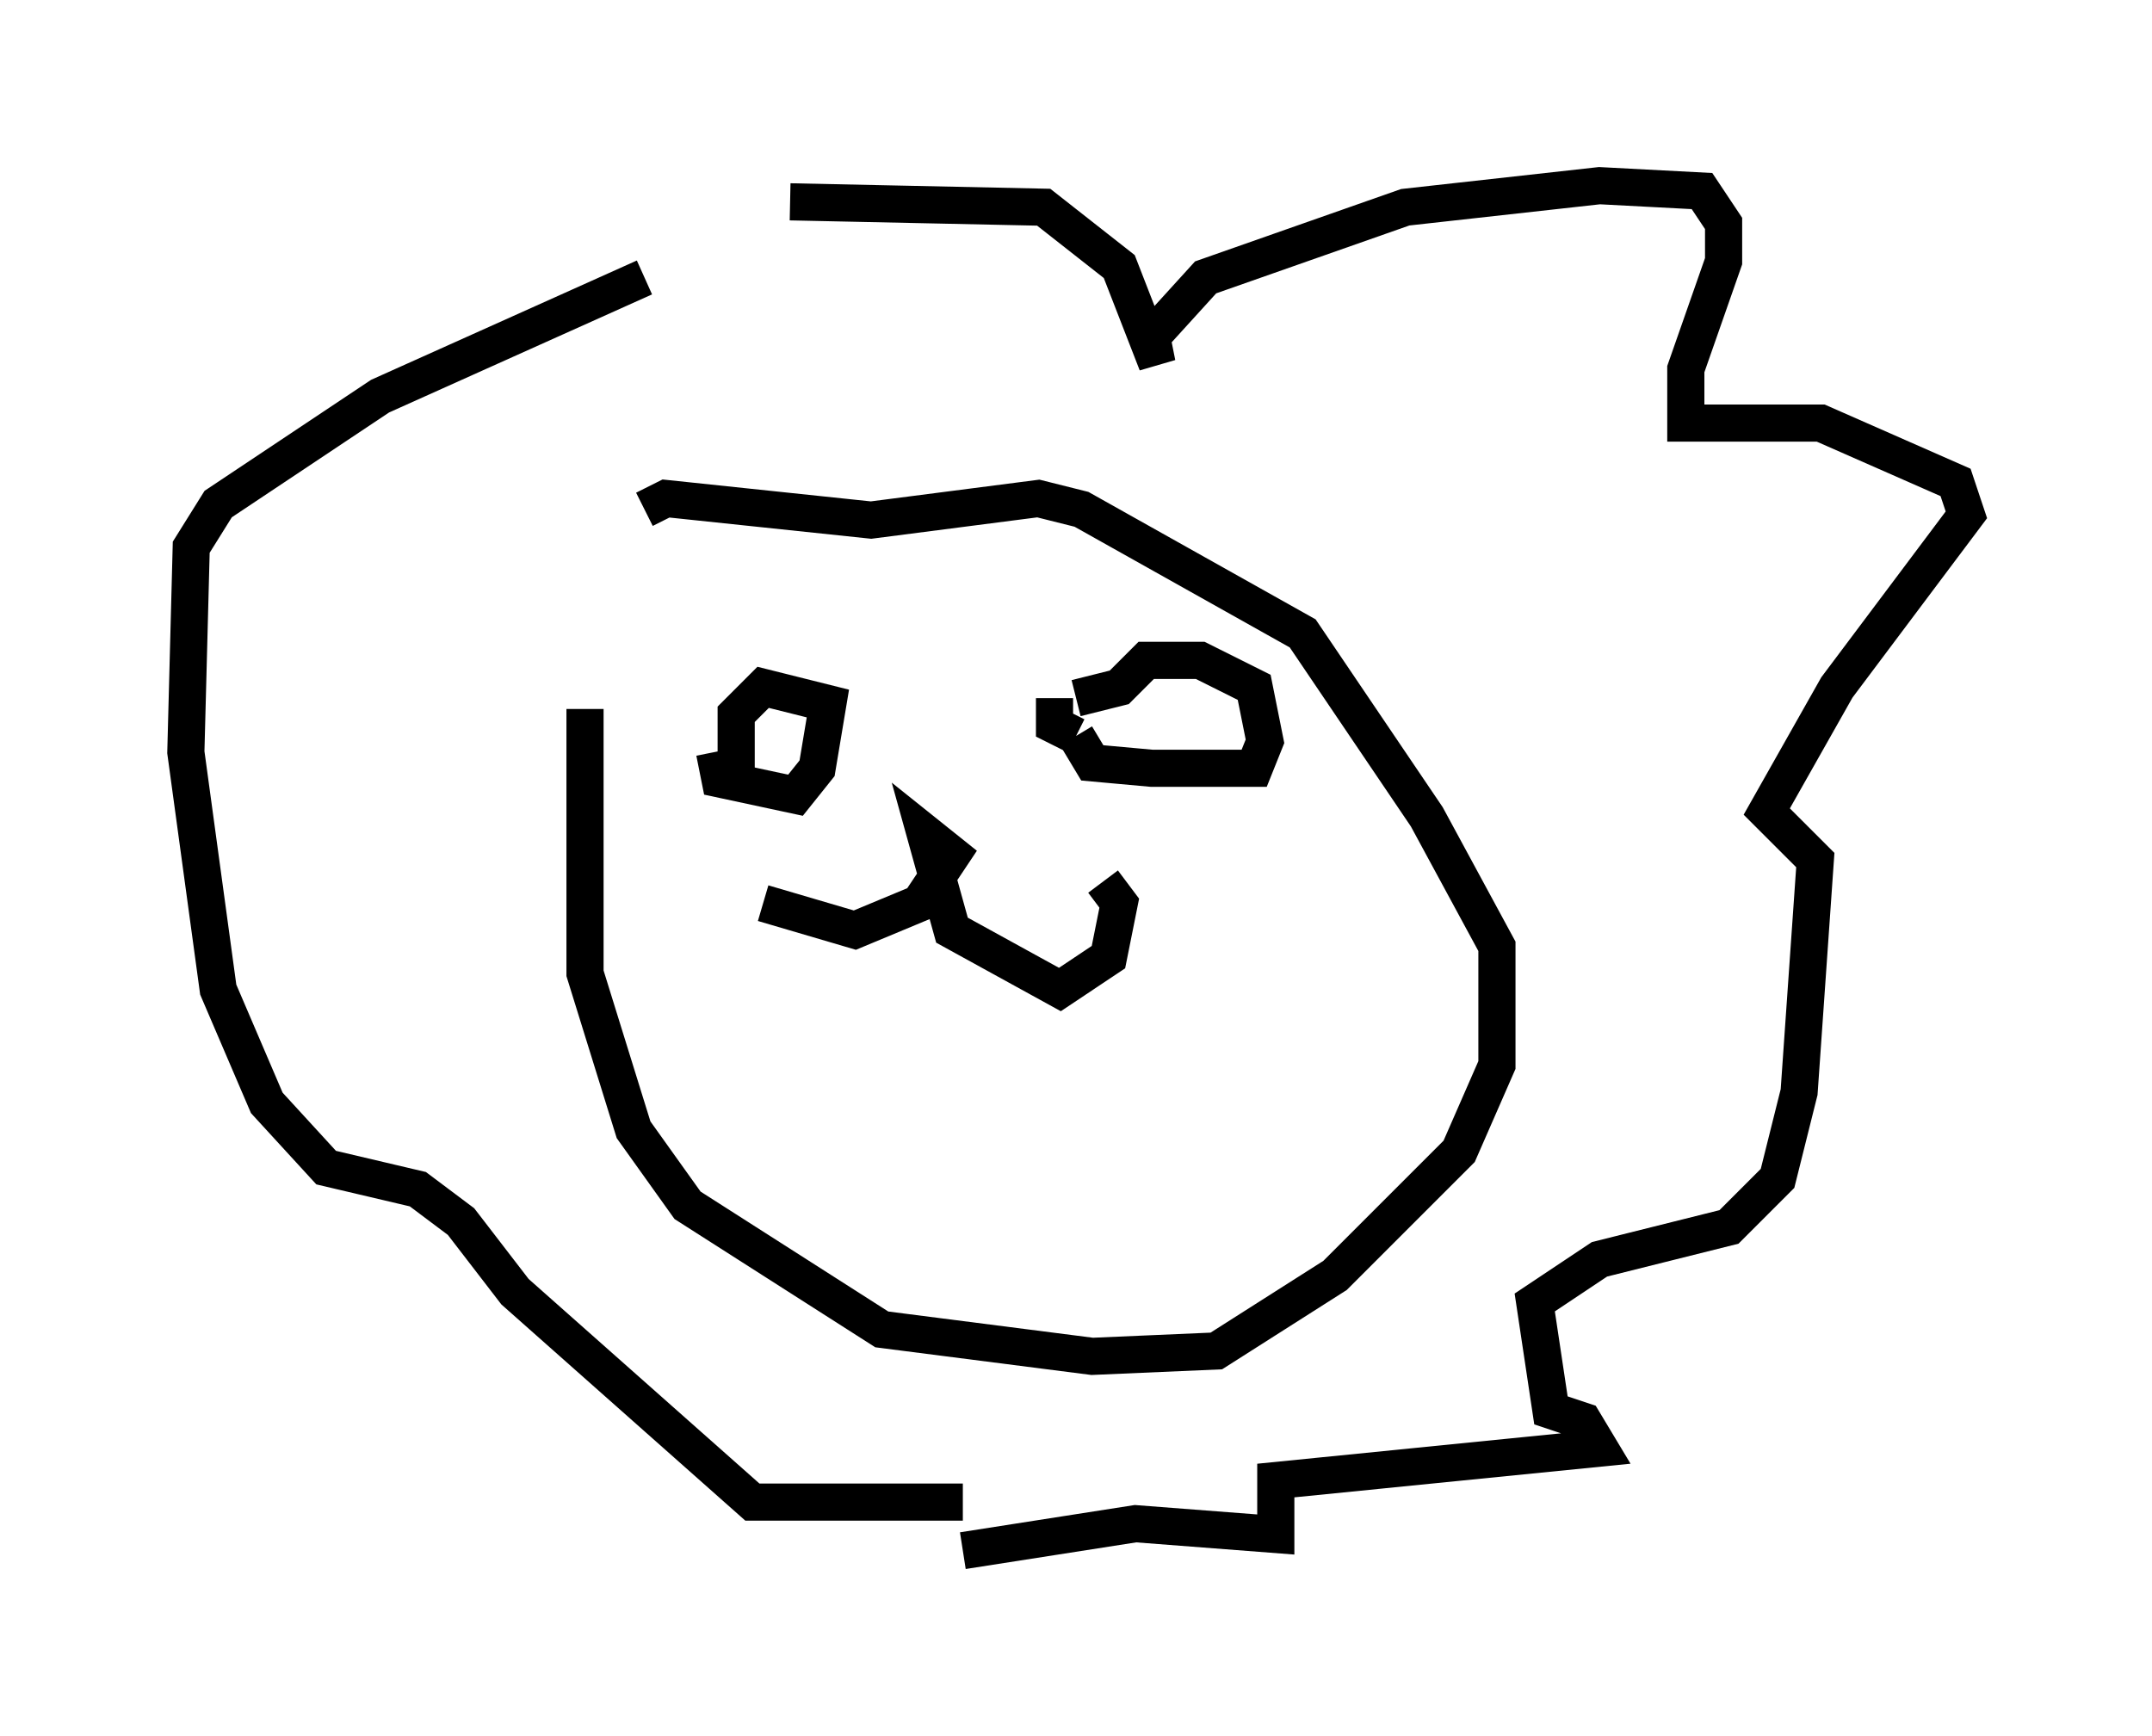 <?xml version="1.0" encoding="utf-8" ?>
<svg baseProfile="full" height="46.749" version="1.1" width="57.933" xmlns="http://www.w3.org/2000/svg" xmlns:ev="http://www.w3.org/2001/xml-events" xmlns:xlink="http://www.w3.org/1999/xlink"><defs /><rect fill="white" height="46.749" width="57.933" x="0" y="0" /><path d="M16.475, 12.117 m-0.726, 6.972 l0.0, 7.117 1.307, 4.212 l1.453, 2.034 5.229, 3.341 l5.665, 0.726 3.341, -0.145 l3.196, -2.034 3.341, -3.341 l1.017, -2.324 0.0, -3.196 l-1.888, -3.486 -3.341, -4.939 l-5.955, -3.341 -1.162, -0.291 l-4.503, 0.581 -5.52, -0.581 l-0.581, 0.291 m1.888, 6.536 l0.145, 0.726 2.034, 0.436 l0.581, -0.726 0.291, -1.743 l-1.743, -0.436 -0.726, 0.726 l0.0, 1.453 m8.57, -1.888 l0.0, 0.726 0.581, 0.291 m0.0, 0.0 l0.436, 0.726 1.598, 0.145 l2.76, 0.0 0.291, -0.726 l-0.291, -1.453 -1.453, -0.726 l-1.453, 0.0 -0.726, 0.726 l-1.162, 0.291 m-8.425, 5.52 l2.469, 0.726 1.743, -0.726 l0.872, -1.307 -0.726, -0.581 l0.726, 2.615 2.905, 1.598 l1.307, -0.872 0.291, -1.453 l-0.436, -0.581 m-8.425, -18.302 l6.827, 0.145 2.034, 1.598 l1.017, 2.615 -0.145, -0.726 l1.453, -1.598 5.374, -1.888 l5.229, -0.581 2.76, 0.145 l0.581, 0.872 0.0, 1.017 l-1.017, 2.905 0.0, 1.453 l3.631, 0.0 3.631, 1.598 l0.291, 0.872 -3.486, 4.648 l-1.888, 3.341 1.307, 1.307 l-0.436, 6.246 -0.581, 2.324 l-1.307, 1.307 -3.486, 0.872 l-1.743, 1.162 0.436, 2.905 l0.872, 0.291 0.436, 0.726 l-8.715, 0.872 0.0, 1.453 l-3.777, -0.291 -4.648, 0.726 m0.0, -1.307 l-5.665, 0.0 -6.391, -5.665 l-1.453, -1.888 -1.162, -0.872 l-2.469, -0.581 -1.598, -1.743 l-1.307, -3.05 -0.872, -6.391 l0.145, -5.52 0.726, -1.162 l4.358, -2.905 7.117, -3.196 " fill="none" stroke="black" stroke-width="1" /></svg>